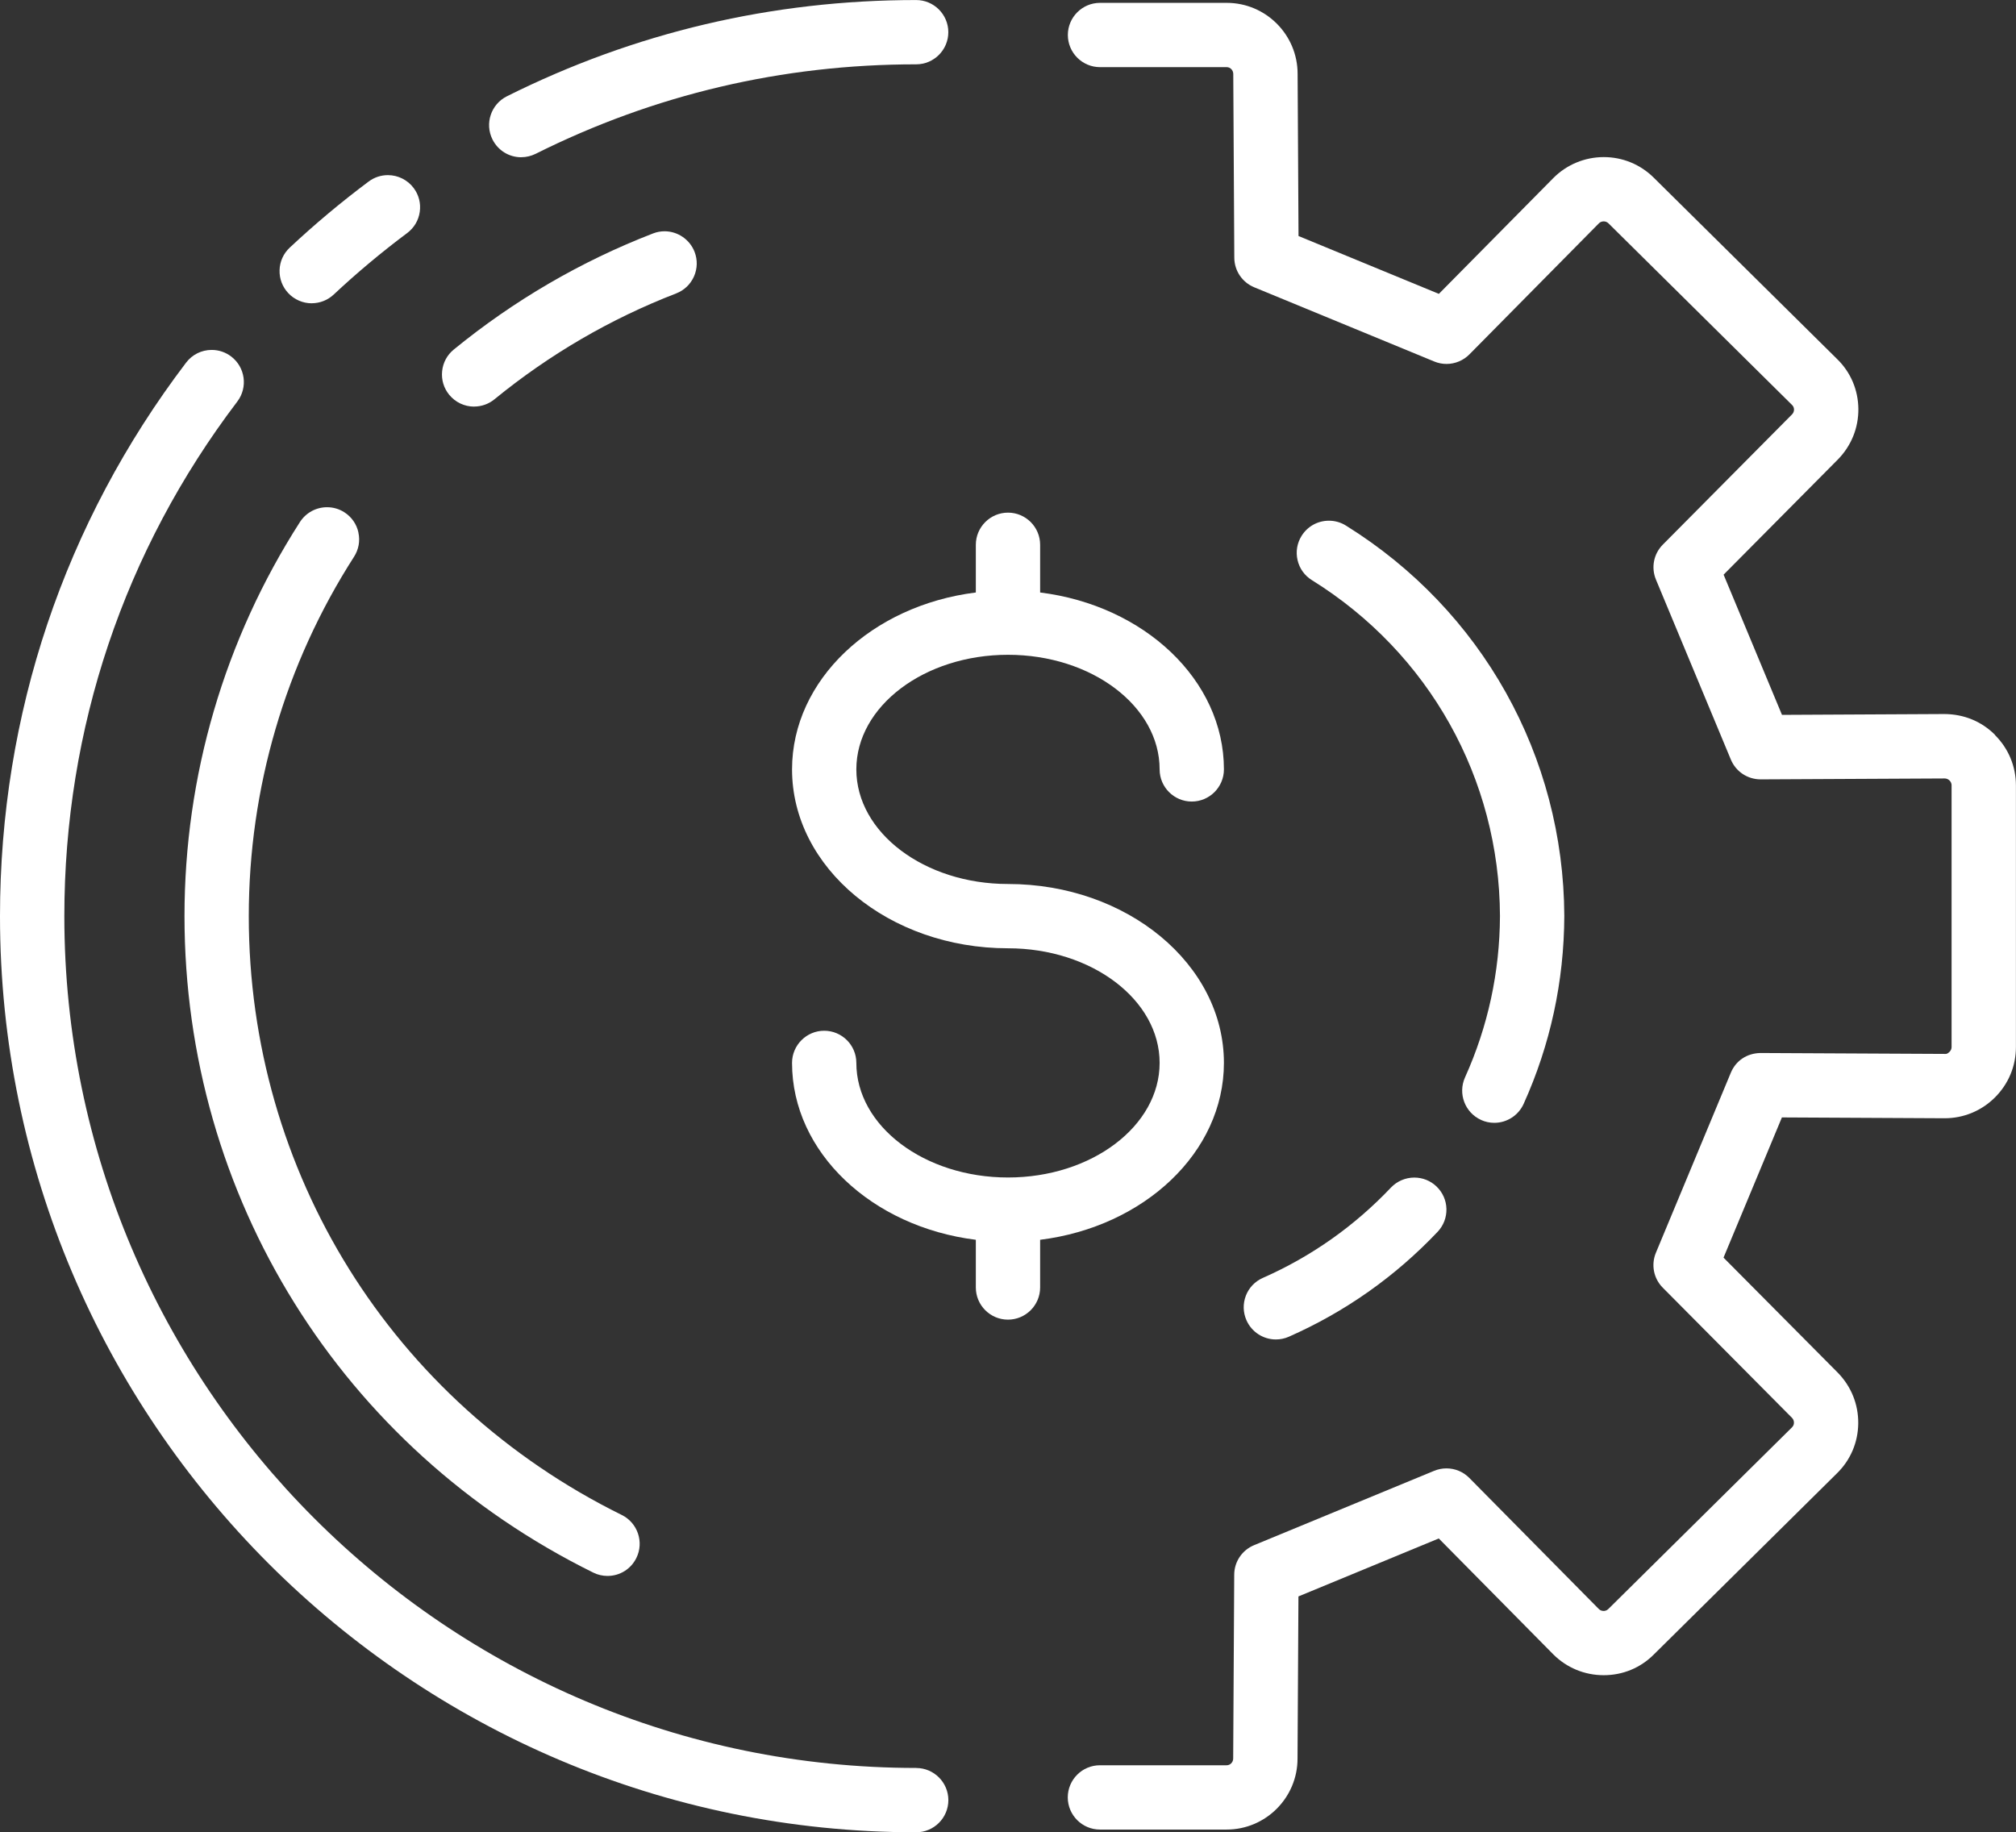 <?xml version="1.0" encoding="UTF-8"?>
<svg id="Layer_2" data-name="Layer 2" xmlns="http://www.w3.org/2000/svg" viewBox="0 0 487.25 442.88">
  <rect x="0" y="0" width="487.25" height="442.88" fill="#333333" stroke="none"/>
  <defs>
    <style>
      .cls-1 {
        fill: #fff;
        stroke-width: 0px;
      }
    </style>
  </defs>
  <g id="_ëîé_1" data-name="‘ëîé_1">
    <g>
      <path class="cls-1" d="M125.99,38c1.2,0,2.4-.29,3.47-.82,28.7-14.35,59.64-21.63,91.97-21.63,4.29,0,7.77-3.49,7.77-7.77s-3.49-7.77-7.77-7.77c-34.77,0-68.05,7.83-98.93,23.27-3.83,1.92-5.39,6.59-3.47,10.43,1.33,2.65,3.99,4.3,6.95,4.3Z"/>
      <path class="cls-1" d="M75.34,73.3c1.98,0,3.87-.75,5.31-2.1,5.61-5.26,11.59-10.26,17.76-14.87,1.66-1.24,2.75-3.06,3.04-5.11.3-2.06-.22-4.1-1.46-5.76-1.46-1.96-3.79-3.13-6.23-3.13-1.69,0-3.29.53-4.65,1.54-6.63,4.95-13.05,10.33-19.09,15.99-1.51,1.42-2.39,3.34-2.45,5.42-.07,2.08.68,4.05,2.1,5.57,1.46,1.56,3.53,2.46,5.67,2.46Z"/>
      <path class="cls-1" d="M221.44,427.33c-113.53,0-205.89-92.36-205.89-205.89,0-45.36,14.46-88.37,41.81-124.39,2.59-3.41,1.92-8.3-1.5-10.89-1.36-1.03-2.99-1.58-4.69-1.58-2.45,0-4.71,1.12-6.19,3.07C15.55,126.4,0,172.66,0,221.44c0,122.1,99.34,221.44,221.44,221.44,4.29,0,7.77-3.49,7.77-7.77s-3.49-7.77-7.77-7.77Z"/>
      <path class="cls-1" d="M114.59,98.27c1.79,0,3.53-.62,4.92-1.76,13.26-10.84,28.04-19.45,43.92-25.59,1.94-.75,3.46-2.21,4.3-4.1.84-1.9.89-4.01.14-5.95-1.15-2.97-4.06-4.97-7.25-4.97-.96,0-1.91.18-2.8.53-17.42,6.74-33.62,16.18-48.15,28.06-1.61,1.31-2.61,3.18-2.81,5.24-.21,2.07.4,4.09,1.71,5.69,1.48,1.81,3.68,2.86,6.02,2.86Z"/>
      <path class="cls-1" d="M86.63,128.71c-.44-2.03-1.65-3.76-3.39-4.88-1.25-.81-2.7-1.23-4.19-1.23-2.66,0-5.11,1.34-6.55,3.57-18.26,28.45-27.91,61.39-27.91,95.27,0,67.79,37.86,128.59,98.81,158.68,1.07.53,2.25.8,3.43.8,2.98,0,5.65-1.66,6.97-4.33,1.9-3.84.32-8.51-3.53-10.41-55.6-27.45-90.14-82.91-90.14-144.74,0-30.89,8.8-60.93,25.44-86.87,1.12-1.75,1.5-3.83,1.05-5.85Z"/>
      <path class="cls-1" d="M482.17,177.61c-3.28-3.26-7.51-5-12.25-5.02l-39.23.2-14.11-33.89,27.62-27.84c3.24-3.3,5-7.65,4.95-12.25-.05-4.58-1.87-8.85-5.12-12.01l-44.34-43.86c-3.23-3.2-7.52-4.97-12.08-4.97s-8.96,1.81-12.21,5.09l-27.64,27.97-33.92-13.98-.22-39.2c0-9.46-7.68-17.16-17.13-17.16h-30.63c-4.29,0-7.77,3.49-7.77,7.77s3.49,7.77,7.77,7.77h30.63c.87,0,1.58.74,1.58,1.66l.25,44.41c.02,3.14,1.91,5.94,4.81,7.14l43.52,17.94c.94.39,1.94.59,2.96.59,2.07,0,4.08-.84,5.53-2.31l31.29-31.67c.31-.31.72-.48,1.17-.48s.84.17,1.15.47l44.38,43.91c.3.3.46.67.47,1.09,0,.44-.17.86-.47,1.17l-31.24,31.49c-2.22,2.23-2.87,5.55-1.66,8.46l18.1,43.49c1.21,2.91,4.03,4.79,7.21,4.79l44.46-.22c.45,0,.87.17,1.19.5.32.32.49.71.49,1.15v63.27c0,.43-.17.83-.49,1.15-.48.47-.74.51-.95.51-.02,0-.16,0-.16,0l-44.63-.22c-3.25.07-5.92,1.86-7.13,4.78l-18.1,43.49c-1.21,2.91-.56,6.23,1.66,8.46l31.21,31.43c.33.33.5.75.49,1.21,0,.44-.17.82-.51,1.15l-44.36,43.88c-.4.4-.88.46-1.13.46-.45,0-.86-.17-1.16-.47l-31.3-31.68c-1.47-1.49-3.44-2.31-5.53-2.31-1.02,0-2.02.2-2.97.59l-43.52,17.97c-2.9,1.2-4.79,4-4.8,7.14l-.25,44.42c0,.91-.71,1.64-1.58,1.64h-30.63c-4.29,0-7.77,3.49-7.77,7.77s3.49,7.77,7.77,7.77h30.63c9.44,0,17.13-7.7,17.13-17.14l.22-39.21,33.92-14.01,27.67,28.01c3.25,3.25,7.58,5.04,12.19,5.04s8.85-1.76,12.06-4.95l44.3-43.83c3.28-3.2,5.11-7.48,5.16-12.07.05-4.62-1.71-8.98-4.97-12.3l-27.59-27.78,14.11-33.89,39.33.2c4.58,0,8.89-1.78,12.15-5.02,3.27-3.25,5.08-7.57,5.08-12.17v-63.27c0-4.59-1.8-8.92-5.07-12.17Z"/>
      <path class="cls-1" d="M301.12,313.17c-.75,1.94-.7,4.05.14,5.95,1.24,2.82,4.04,4.64,7.11,4.64,1.08,0,2.14-.22,3.13-.66,13.6-6,25.7-14.53,35.96-25.36,1.43-1.51,2.18-3.48,2.13-5.55s-.92-4-2.42-5.43c-1.45-1.38-3.35-2.13-5.35-2.13-2.12,0-4.18.88-5.64,2.42-8.84,9.32-19.26,16.67-30.96,21.83-1.9.84-3.36,2.37-4.11,4.3Z"/>
      <path class="cls-1" d="M357.97,270.71c1.02.46,2.09.69,3.19.69,3.05,0,5.83-1.8,7.09-4.58,6.45-14.29,9.76-29.56,9.83-45.42-.17-38.64-19.9-73.92-52.79-94.37-1.23-.77-2.65-1.17-4.1-1.17-2.71,0-5.18,1.37-6.61,3.67-1.1,1.76-1.44,3.85-.97,5.87.47,2.02,1.7,3.74,3.47,4.83,28.32,17.61,45.31,47.96,45.45,81.17-.06,13.6-2.91,26.73-8.45,39.02-1.76,3.91-.02,8.52,3.89,10.28Z"/>
      <path class="cls-1" d="M295.81,256.91c0-23.84-23.41-43.24-52.19-43.24-20.21,0-36.65-12.43-36.65-27.7s16.44-27.7,36.65-27.7,36.65,12.42,36.65,27.7c0,4.29,3.49,7.77,7.77,7.77s7.77-3.49,7.77-7.77c0-21.65-19.31-39.64-44.42-42.76v-11.53c0-4.29-3.49-7.77-7.77-7.77s-7.77,3.49-7.77,7.77v11.53c-25.1,3.12-44.42,21.1-44.42,42.76,0,23.84,23.41,43.24,52.19,43.24,20.21,0,36.65,12.43,36.65,27.7s-16.44,27.7-36.65,27.7-36.65-12.42-36.65-27.7c0-4.29-3.49-7.77-7.77-7.77s-7.77,3.49-7.77,7.77c0,21.66,19.31,39.64,44.42,42.76v11.53c0,4.29,3.49,7.77,7.77,7.77s7.77-3.49,7.77-7.77v-11.53c25.1-3.12,44.42-21.1,44.42-42.76Z"/>
    </g>
  </g>
</svg>